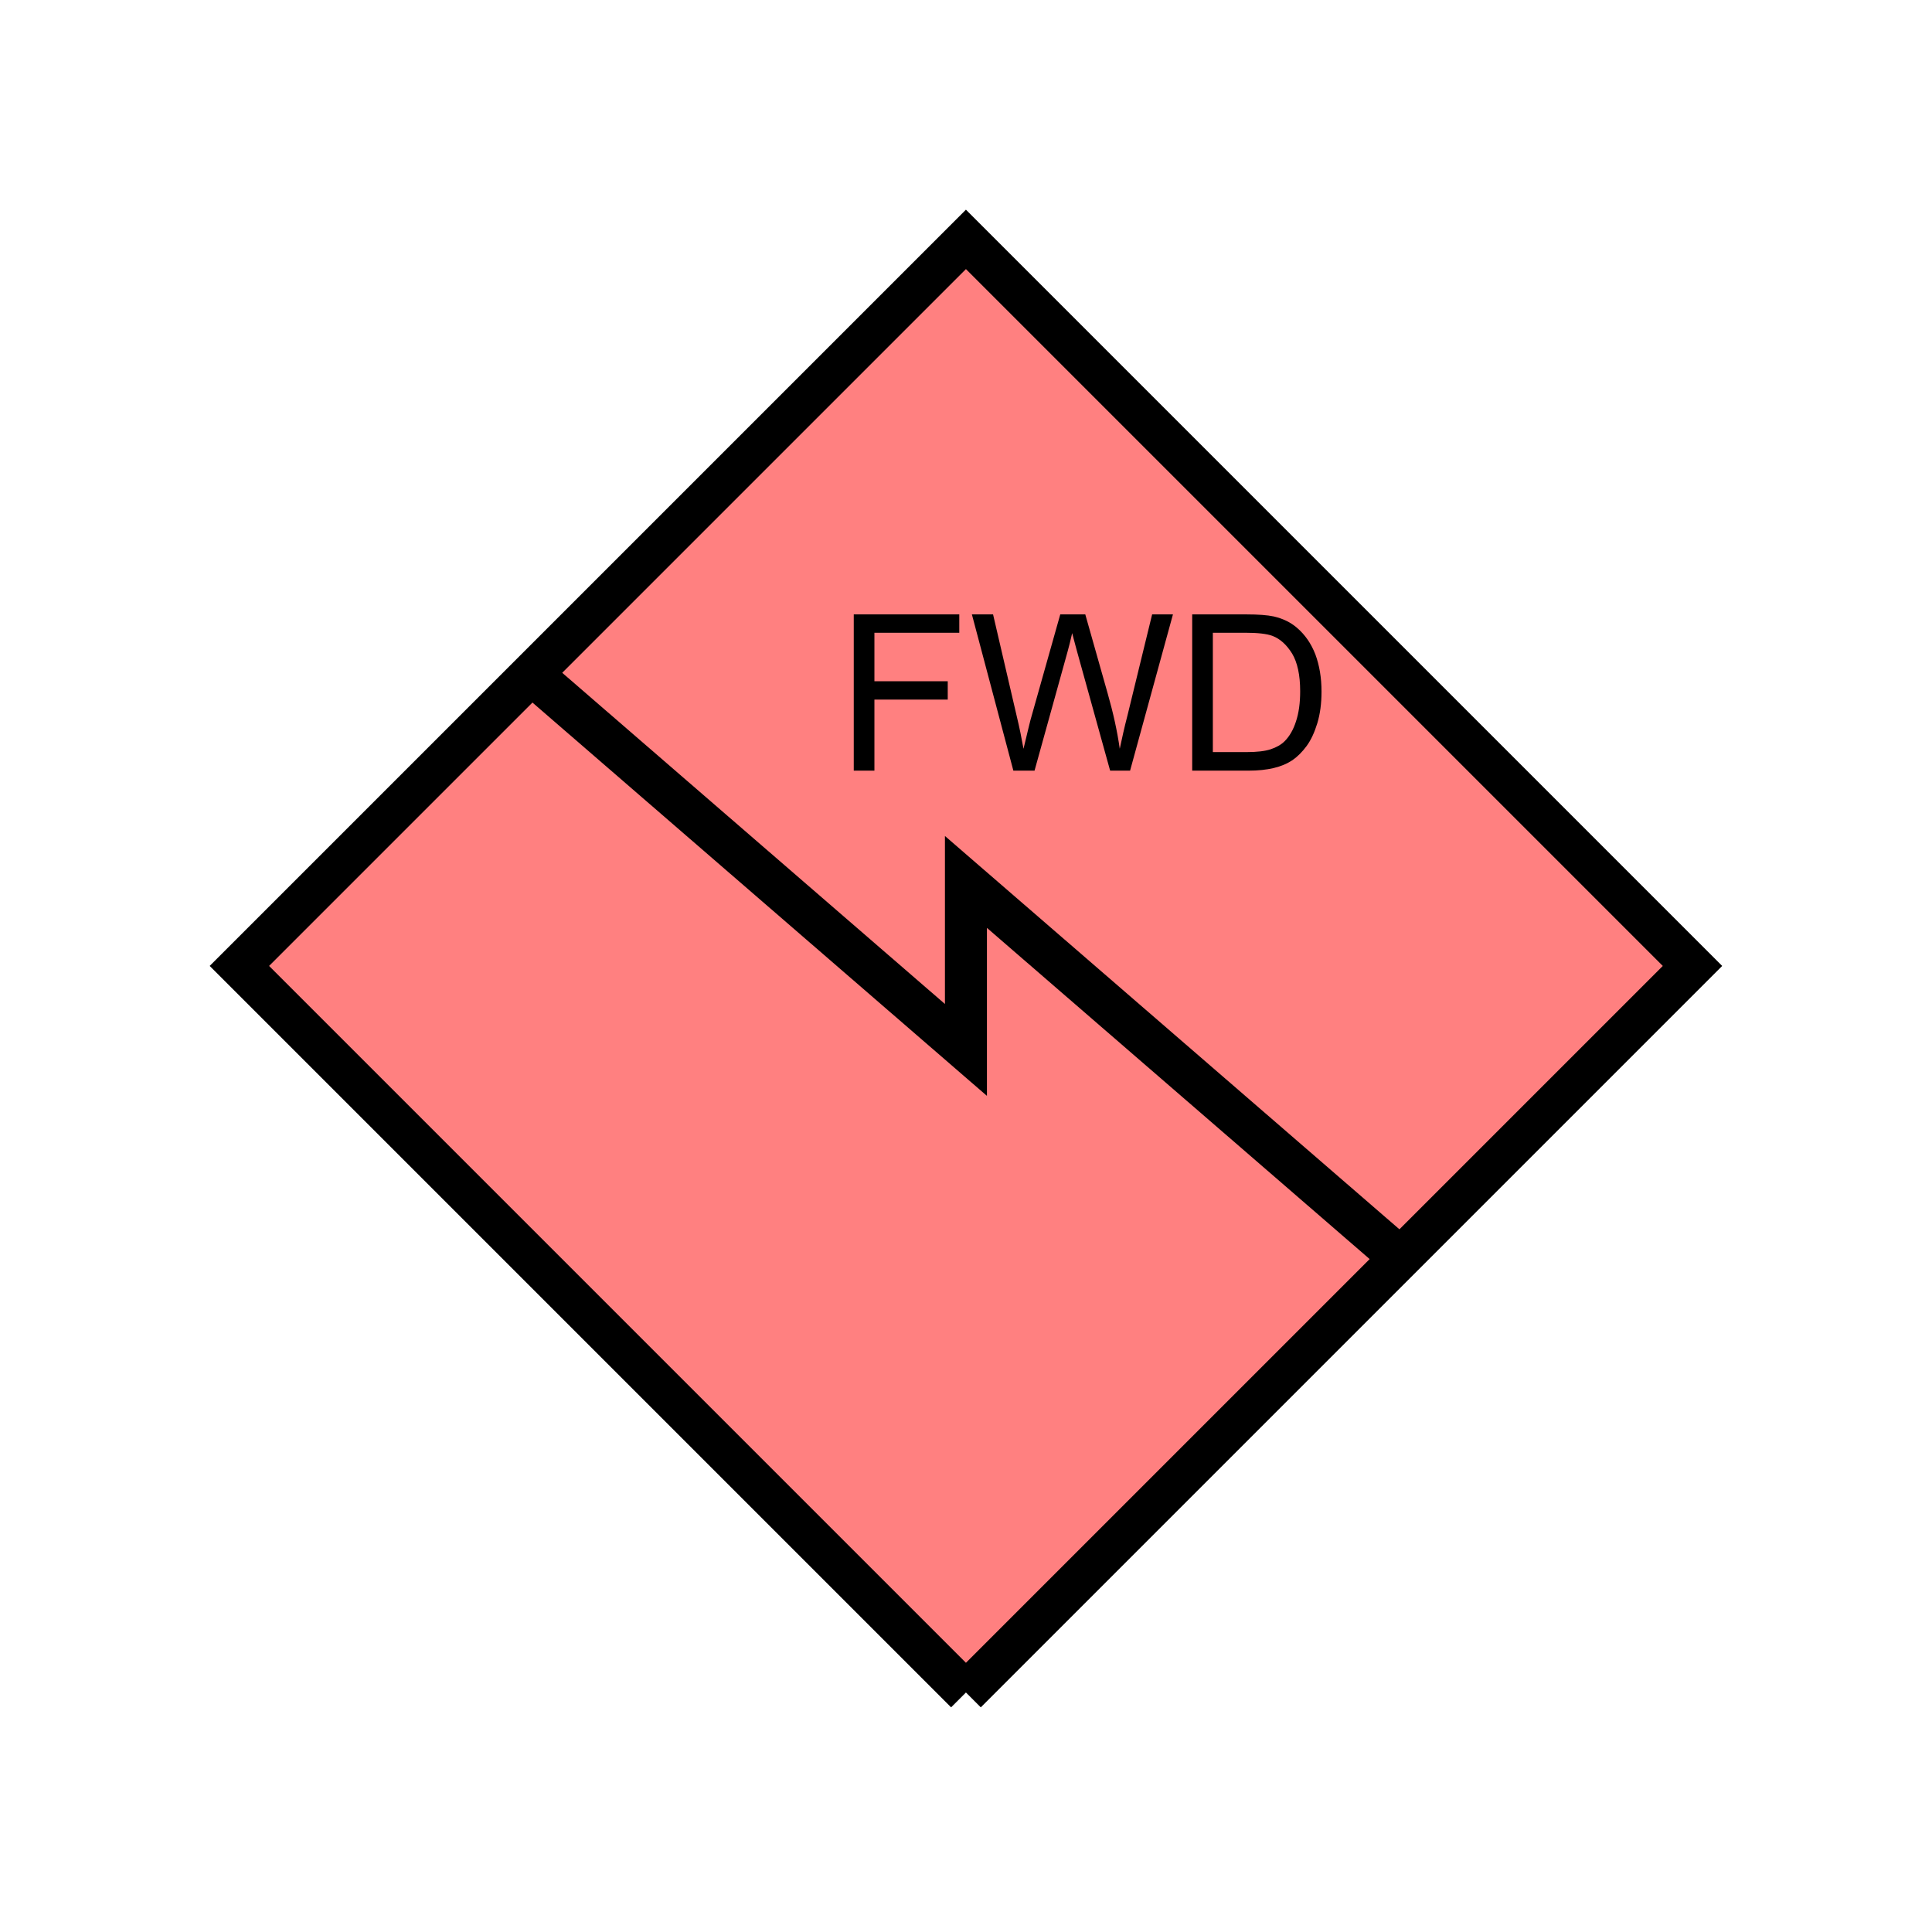 <?xml version="1.0" encoding="UTF-8" standalone="no"?>
<svg
   xmlns:dc="http://purl.org/dc/elements/1.1/"
   xmlns:cc="http://creativecommons.org/ns#"
   xmlns:rdf="http://www.w3.org/1999/02/22-rdf-syntax-ns#"
   xmlns:svg="http://www.w3.org/2000/svg"
   xmlns="http://www.w3.org/2000/svg"
   id="svg13"
   height="116.73mm"
   width="116.73mm"
   version="1.0">
  <defs
     id="defs3">
    <pattern
       y="0"
       x="0"
       height="6"
       width="6"
       patternUnits="userSpaceOnUse"
       id="EMFhbasepattern" />
  </defs>
  <path
     id="path5"
     d="  M 220.578,386.492   L 220.578,386.492   L 386.492,220.578   L 220.578,54.665   L 54.665,220.578   L 220.578,386.492   z "
     style="fill:#ff8080;fill-rule:evenodd;fill-opacity:1;stroke:none;" />
  <path
     id="path7"
     d="  M 220.578,386.492   L 220.578,386.492   L 386.492,220.578   L 220.578,54.665   L 54.665,220.578   L 220.578,386.492  "
     style="fill:none;stroke:#000000;stroke-width:9.59px;stroke-linecap:butt;stroke-linejoin:miter;stroke-miterlimit:10;stroke-dasharray:none;stroke-opacity:1;" />
  <path
     id="path9"
     d="  M 120.839,153.446   L 120.839,153.446   L 220.578,239.759   L 220.578,201.398   L 320.318,287.711  "
     style="fill:none;stroke:#000000;stroke-width:9.59px;stroke-linecap:butt;stroke-linejoin:miter;stroke-miterlimit:10;stroke-dasharray:none;stroke-opacity:1;" />
  <path
     id="path11"
     d="  M 194.964,175.983   L 194.964,140.299   L 219.06,140.299   L 219.06,144.495   L 199.679,144.495   L 199.679,155.564   L 216.422,155.564   L 216.422,159.759   L 199.679,159.759   L 199.679,175.983   z  M 231.407,175.983   L 221.937,140.299   L 226.772,140.299   L 232.207,163.675   C 232.806,166.153 233.286,168.551 233.725,170.988   C 234.644,167.152 235.164,164.954 235.323,164.395   L 242.117,140.299   L 247.831,140.299   L 252.946,158.361   C 254.224,162.836 255.144,167.032 255.703,170.988   C 256.183,168.71 256.742,166.153 257.501,163.236   L 263.096,140.299   L 267.851,140.299   L 258.061,175.983   L 253.505,175.983   L 245.953,148.77   C 245.353,146.493 244.954,145.094 244.834,144.575   C 244.474,146.213 244.115,147.612 243.795,148.77   L 236.243,175.983   z  M 272.246,175.983   L 272.246,140.299   L 284.554,140.299   C 287.311,140.299 289.429,140.459 290.908,140.779   C 292.946,141.258 294.704,142.097 296.142,143.336   C 298.02,144.934 299.419,146.972 300.378,149.45   C 301.297,151.927 301.777,154.764 301.777,157.921   C 301.777,160.639 301.457,163.036 300.818,165.154   C 300.178,167.232 299.379,168.99 298.38,170.349   C 297.381,171.707 296.302,172.786 295.143,173.586   C 293.945,174.385 292.546,174.984 290.868,175.384   C 289.189,175.783 287.271,175.983 285.113,175.983   z  M 276.962,171.747   L 284.594,171.747   C 286.952,171.747 288.79,171.548 290.148,171.108   C 291.467,170.668 292.546,170.069 293.345,169.27   C 294.464,168.151 295.343,166.633 295.943,164.754   C 296.582,162.836 296.902,160.559 296.902,157.841   C 296.902,154.125 296.262,151.248 295.063,149.25   C 293.825,147.252 292.346,145.893 290.588,145.214   C 289.309,144.735 287.271,144.495 284.474,144.495   L 276.962,144.495   z "
     style="fill:#000000;fill-rule:evenodd;fill-opacity:1;stroke:none;" />
</svg>
